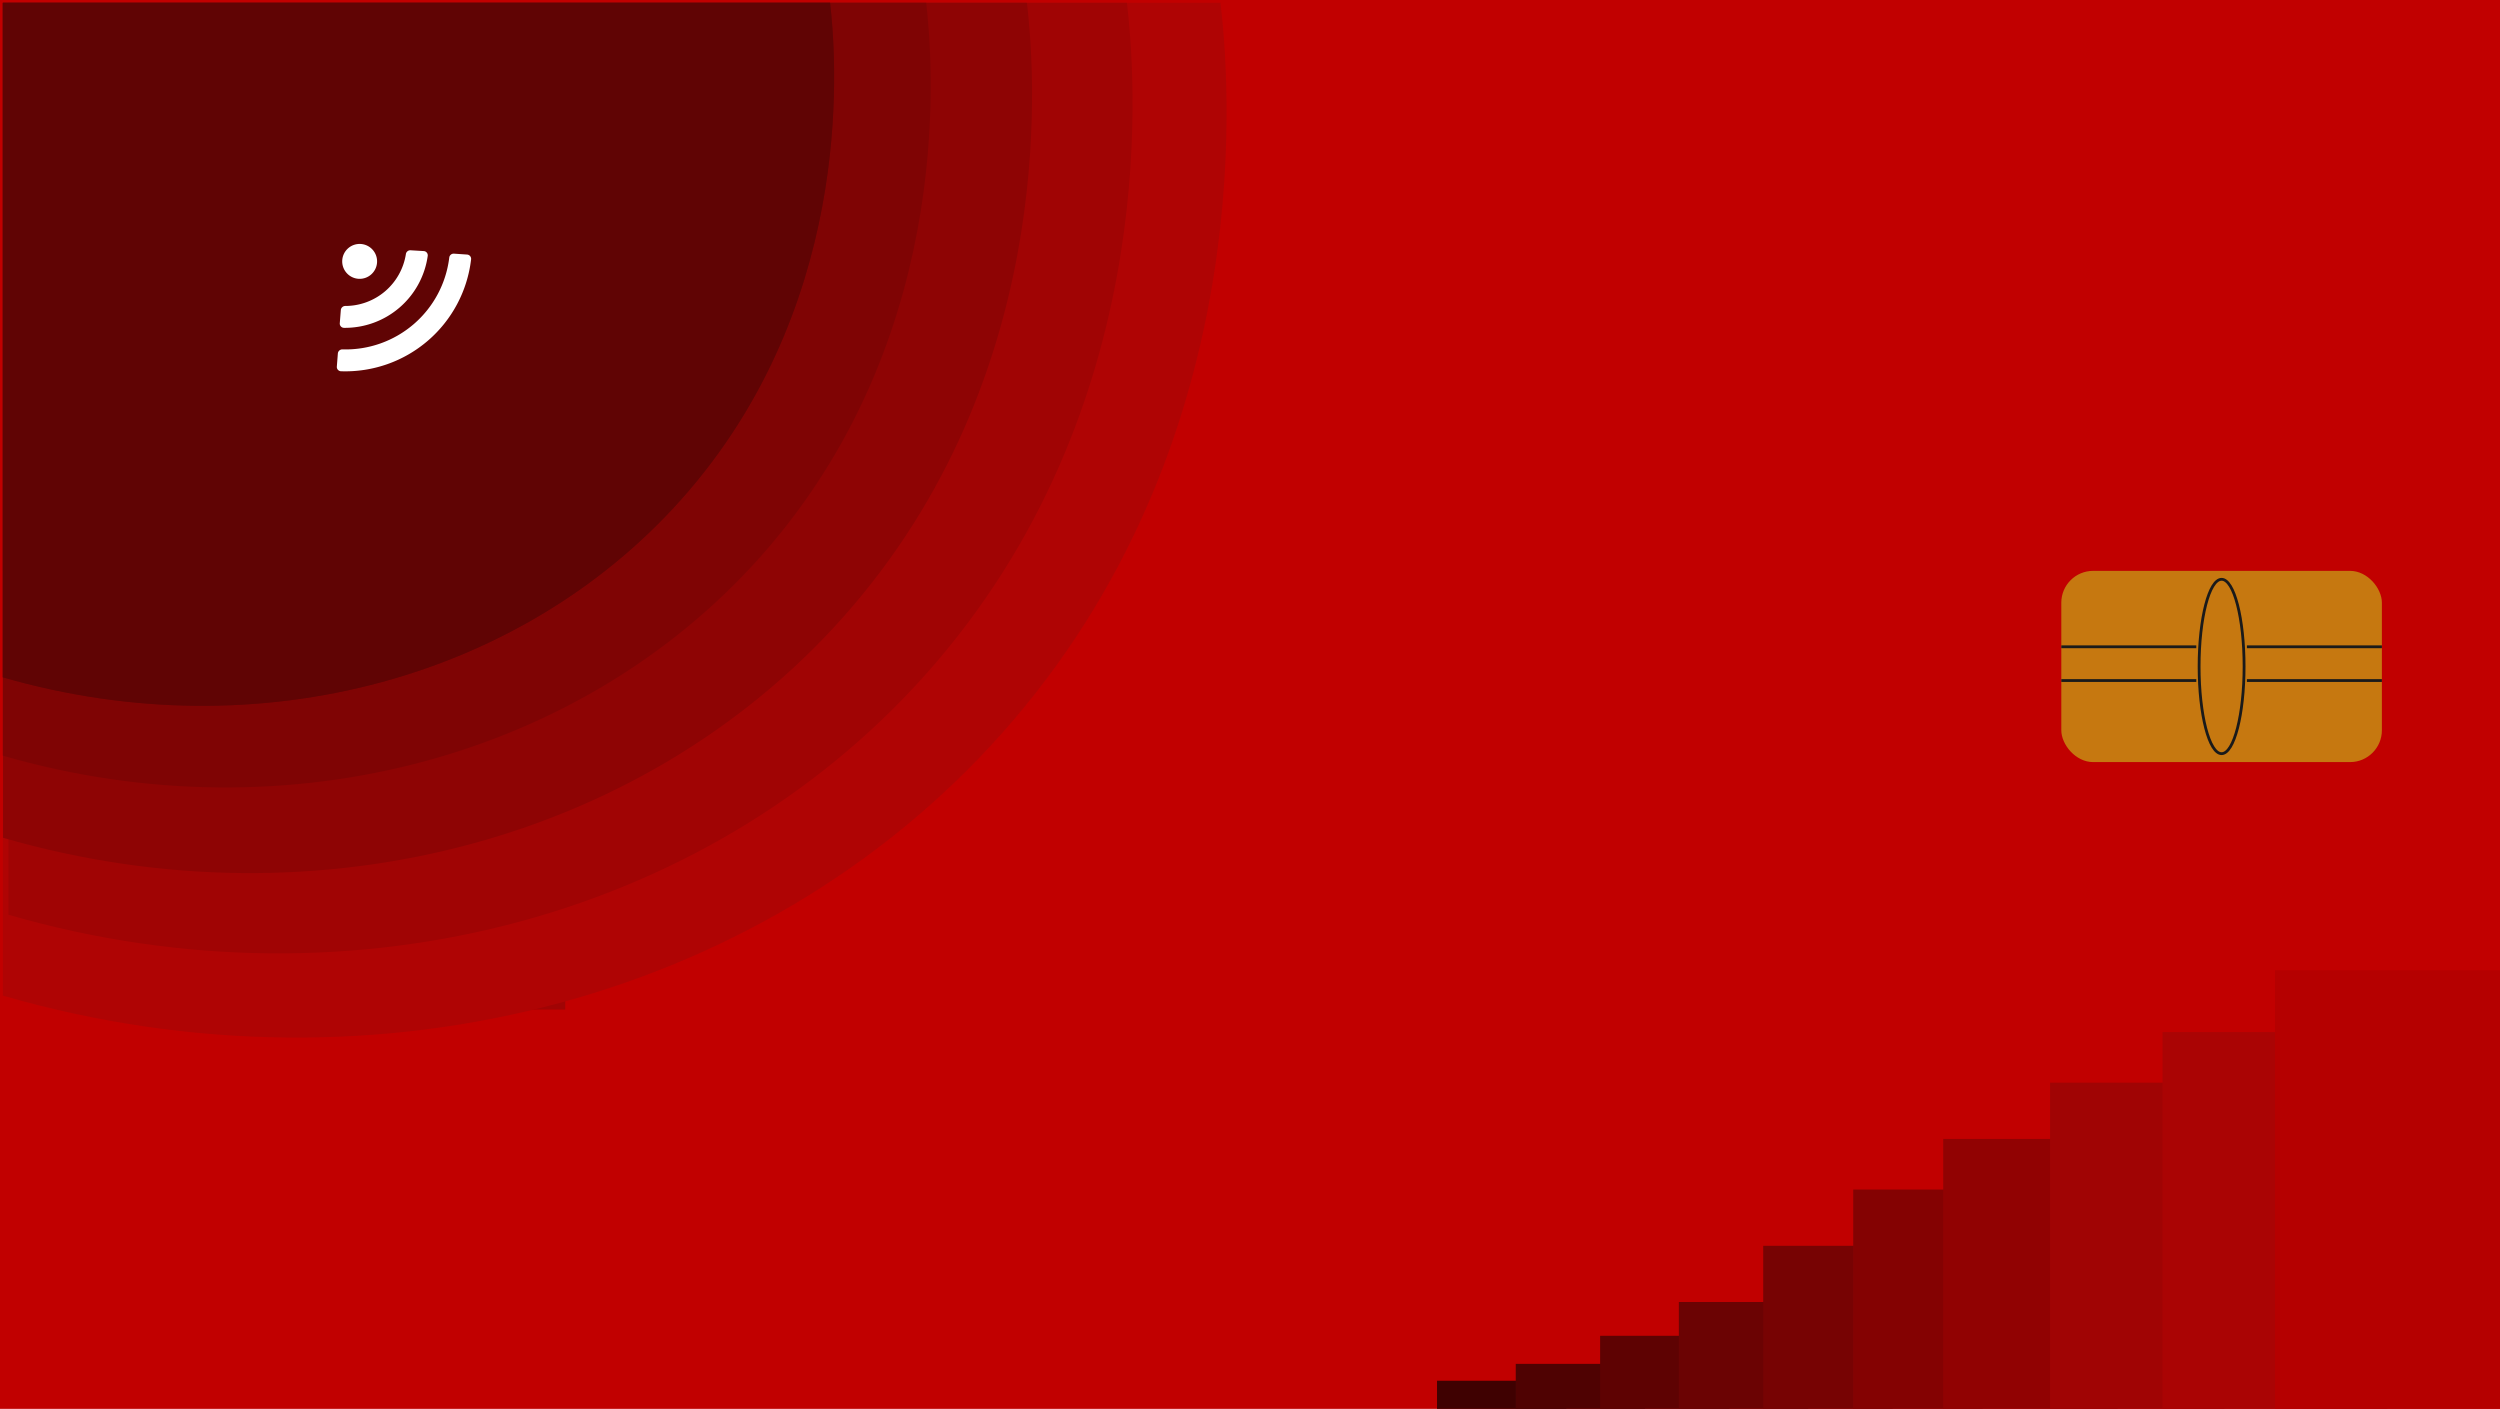 <svg id="Layer_1" data-name="Layer 1" xmlns="http://www.w3.org/2000/svg" viewBox="0 0 444.5 250.5"><defs><style>.cls-1{fill:#c10000;}.cls-2{fill:#3f0101;}.cls-3{fill:#4f0202;}.cls-4{fill:#5e0202;}.cls-5{fill:#6b0303;}.cls-6{fill:#770303;}.cls-7{fill:#840202;}.cls-8{fill:#910202;}.cls-9{fill:#a00404;}.cls-10{fill:#aa0404;}.cls-11{fill:#b50000;}.cls-12{fill:#af0404;}.cls-13{fill:#8e0404;}.cls-14{fill:#7f0404;}.cls-15{fill:#720404;}.cls-16{fill:#600404;}.cls-17{fill:#fff;}.cls-18{fill:#c67810;}.cls-19{fill:none;stroke:#1a1a1a;stroke-miterlimit:10;stroke-width:0.5px;}</style></defs><title>cards</title><path class="cls-1" d="M444,250H-.5V-.5H444Z" transform="translate(0.5 0.5)"/><rect class="cls-2" x="255.5" y="245.5" width="23" height="5"/><rect class="cls-3" x="269.5" y="242.5" width="23" height="8"/><rect class="cls-4" x="284.5" y="237.5" width="23" height="13"/><rect class="cls-5" x="298.5" y="231.5" width="23" height="19"/><rect class="cls-6" x="313.5" y="221.5" width="23" height="29"/><rect class="cls-7" x="329.5" y="211.5" width="23" height="39"/><rect class="cls-8" x="345.5" y="202.5" width="31" height="48"/><rect class="cls-9" x="364.5" y="192.5" width="31" height="58"/><rect class="cls-10" x="384.5" y="183.5" width="40" height="67"/><rect class="cls-11" x="404.5" y="172.5" width="40" height="78"/><rect class="cls-9" x="0.5" y="0.5" width="101" height="101"/><rect class="cls-9" x="61.5" y="59.5" width="72" height="72"/><rect class="cls-9" x="42.5" y="121.5" width="58" height="58"/><rect class="cls-9" x="16.5" y="15.5" width="72" height="72"/><rect class="cls-9" x="118.5" y="31.5" width="48" height="48"/><path class="cls-12" d="M216.5,0c1.39,11.93,7.6,75.64-36.91,127.65-42,49.1-112.51,68.27-179.59,48.87V0Z" transform="translate(0.5 0.5)"/><path class="cls-9" d="M199.87,0c1.27,11,7,69.48-33.91,117.26C127.38,162.35,62.62,180,1,162.14V0Z" transform="translate(0.5 0.5)"/><path class="cls-13" d="M182.09,0c1.16,10,6.39,63.61-31.05,107.36-35.33,41.29-94.62,57.42-151,41.1V0Z" transform="translate(0.5 0.5)"/><path class="cls-14" d="M164.18,0c1,9.05,5.76,57.36-28,96.8C104.33,134,50.87,148.57,0,133.86V0Z" transform="translate(0.5 0.5)"/><path class="cls-15" d="M147.09,0C148,8.11,152.25,51.39,122,86.73c-28.54,33.35-76.43,46.38-122,33.2V0Z" transform="translate(0.5 0.5)"/><path class="cls-16" d="M147.09,0C148,8.11,152.25,51.39,122,86.73c-28.54,33.35-76.43,46.38-122,33.2V0Z" transform="translate(0.5 0.5)"/><path class="cls-17" d="M60.13,65.51A22.52,22.52,0,0,0,83.26,45.62a.77.77,0,0,0-.71-.86l-2.33-.16a.79.79,0,0,0-.84.69,18.57,18.57,0,0,1-19,16.33.8.8,0,0,0-.81.73l-.18,2.32a.77.77,0,0,0,.74.84Zm5.34-17.19A3.1,3.1,0,1,0,61.1,48,3.09,3.09,0,0,0,65.47,48.32Zm-4.81,9.47A14.86,14.86,0,0,0,75.55,45a.76.76,0,0,0-.71-.86L72.5,44a.79.79,0,0,0-.83.66A10.91,10.91,0,0,1,60.89,53.9a.8.8,0,0,0-.79.72L59.91,57A.76.76,0,0,0,60.66,57.79Z" transform="translate(0.5 0.5)"/><rect class="cls-18" x="366.5" y="101.5" width="57" height="34" rx="5.66"/><ellipse class="cls-19" cx="395" cy="118.5" rx="4" ry="15.5"/><line class="cls-19" x1="366.5" y1="115" x2="390.5" y2="115"/><line class="cls-19" x1="366.5" y1="121" x2="390.5" y2="121"/><line class="cls-19" x1="399.5" y1="115" x2="423.5" y2="115"/><line class="cls-19" x1="399.5" y1="121" x2="423.5" y2="121"/></svg>